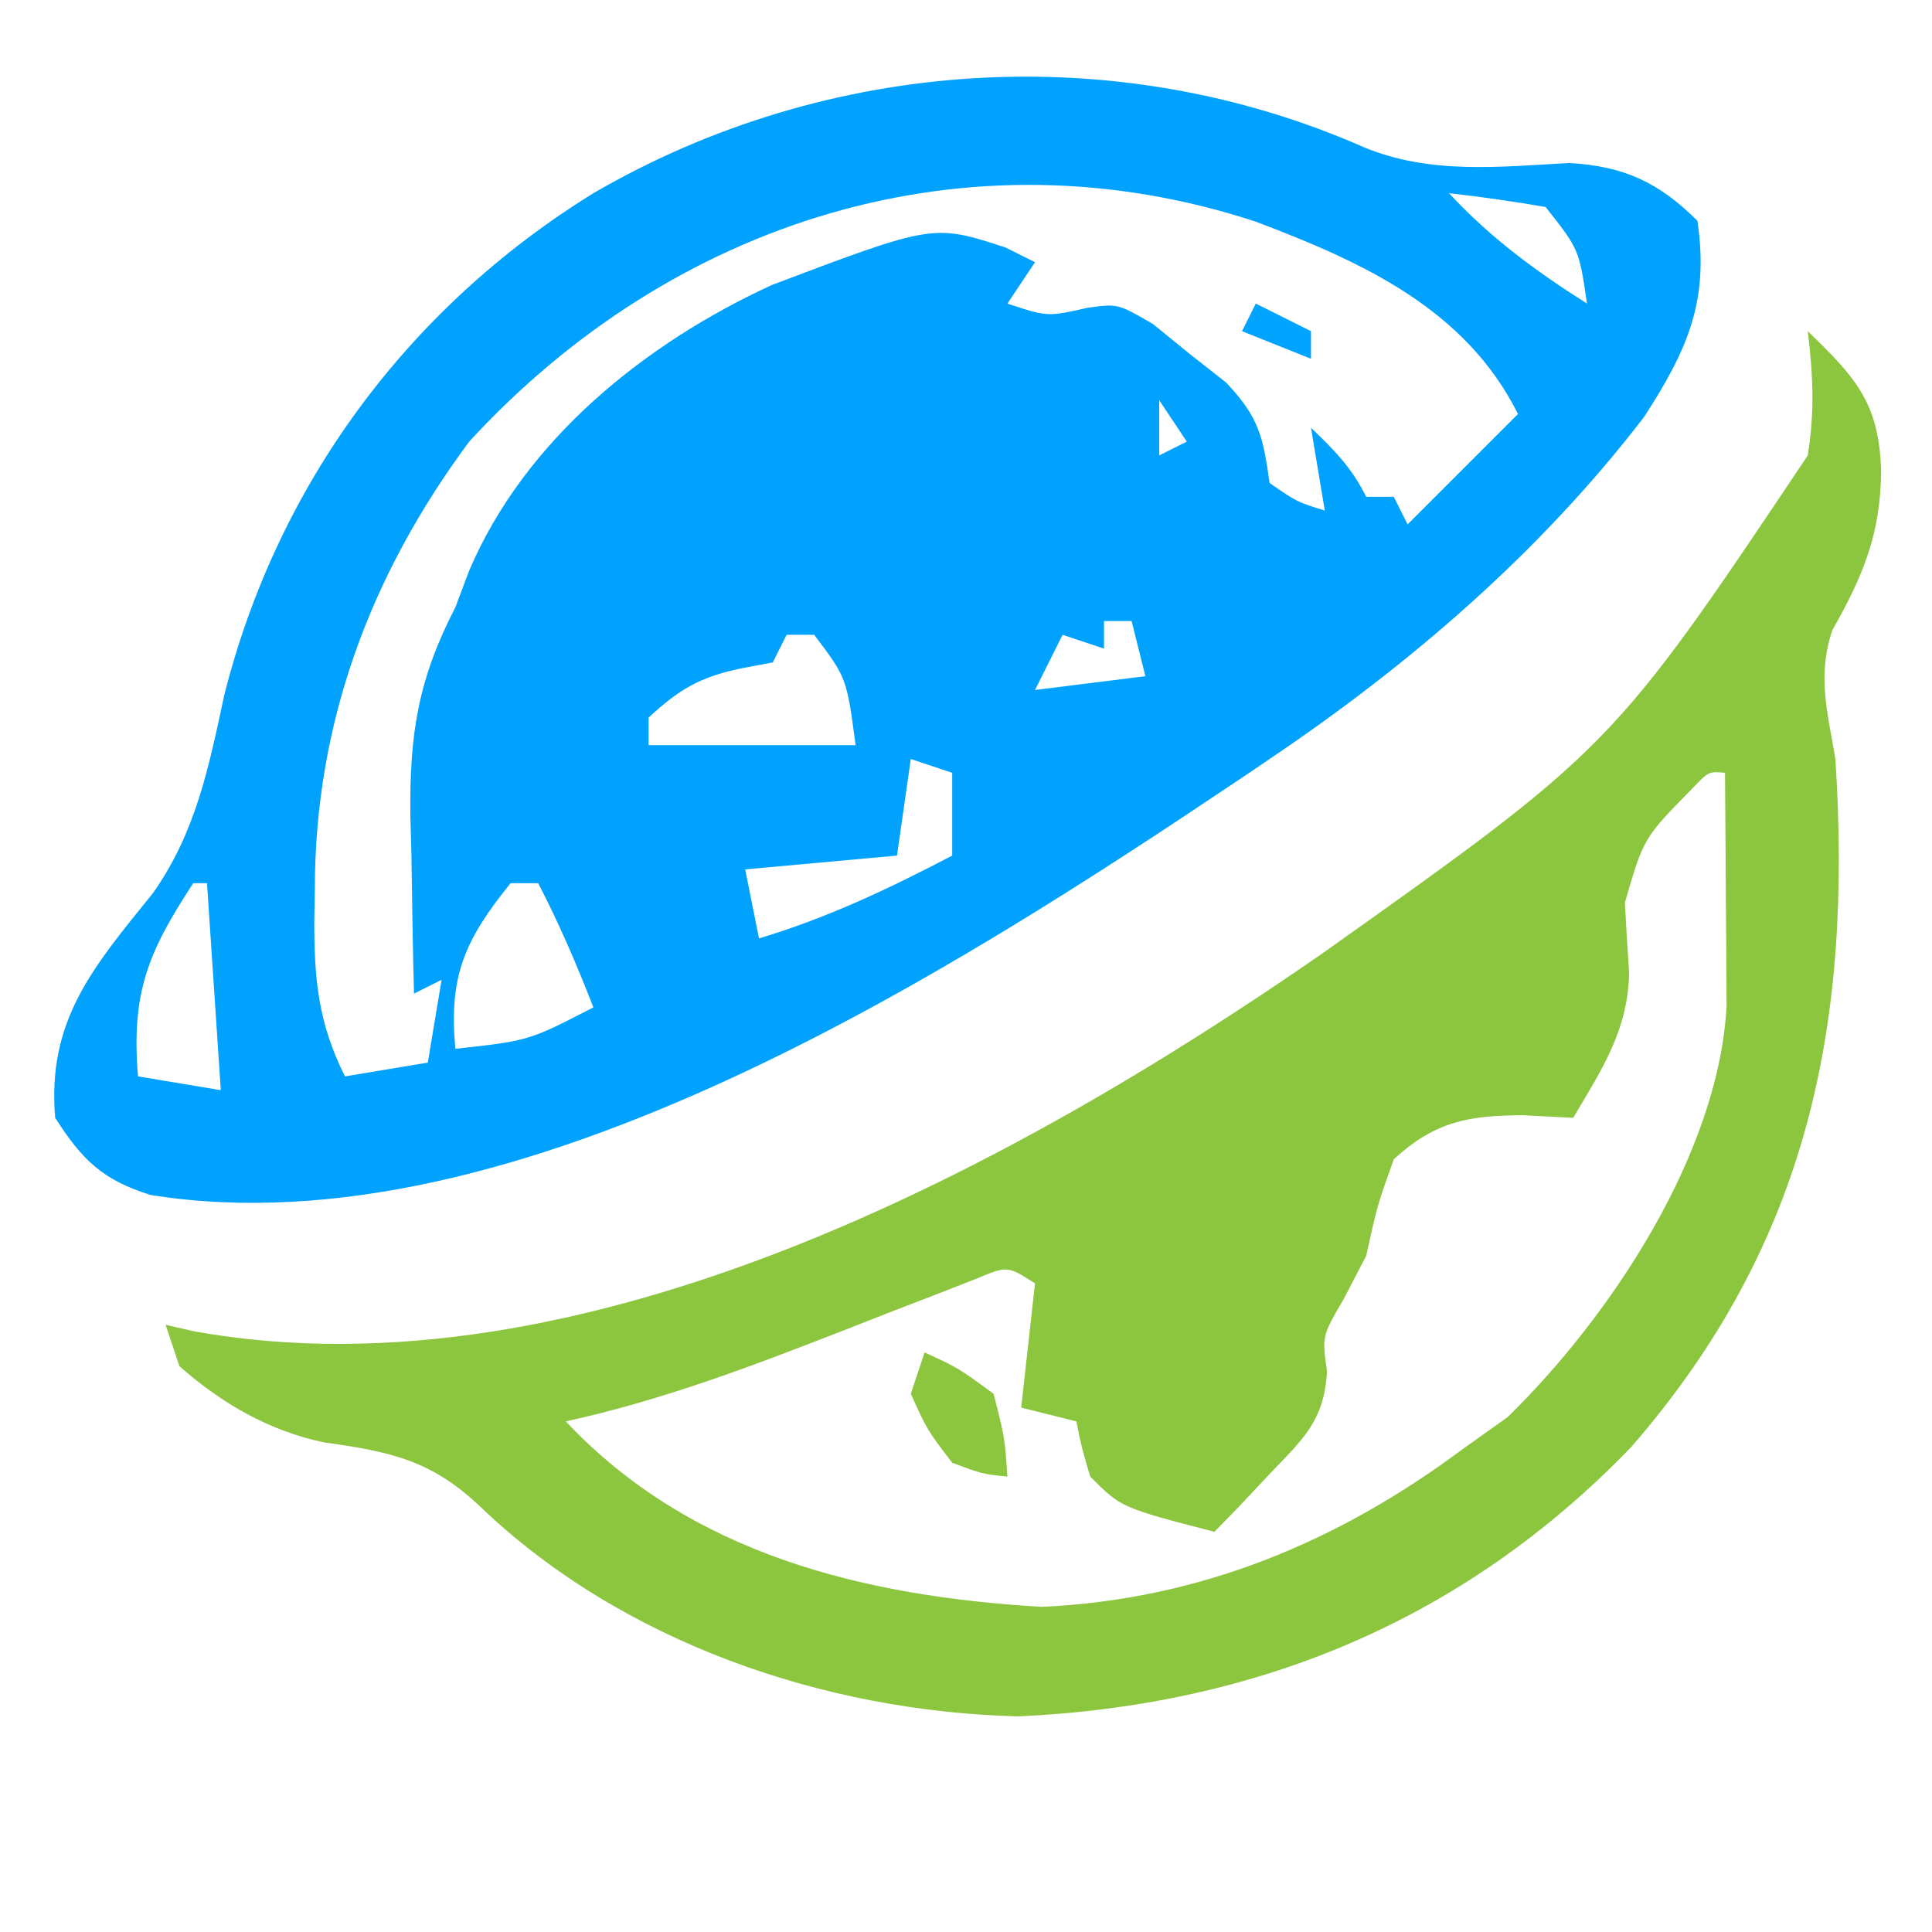 <?xml version="1.0" encoding="UTF-8"?>
<svg version="1.1" xmlns="http://www.w3.org/2000/svg" width="140" height="140">
<path d="M0 0 C4.803 1.972 9.76 1.395 14.855 1.125 C18.782 1.35 21.333 2.52 24.125 5.312 C24.987 11.098 23.418 14.649 20.277 19.504 C12.772 29.298 3.323 37.44 -6.875 44.312 C-7.542 44.764 -8.209 45.216 -8.896 45.682 C-29.783 59.683 -61.437 80.157 -87.957 75.906 C-91.438 74.829 -92.94 73.345 -94.875 70.312 C-95.484 63.252 -92.105 59.37 -87.785 54.023 C-84.675 49.61 -83.744 44.893 -82.625 39.688 C-78.786 24.446 -69.311 11.613 -55.875 3.312 C-38.932 -6.548 -17.985 -7.935 0 0 Z M-64.875 21.312 C-72.066 31.009 -76.052 41.74 -76.062 53.75 C-76.075 54.501 -76.087 55.252 -76.1 56.025 C-76.111 60.249 -75.815 63.456 -73.875 67.312 C-70.905 66.817 -70.905 66.817 -67.875 66.312 C-67.38 63.343 -67.38 63.343 -66.875 60.312 C-67.865 60.807 -67.865 60.807 -68.875 61.312 C-68.963 57.959 -69.016 54.605 -69.062 51.25 C-69.1 49.836 -69.1 49.836 -69.139 48.393 C-69.2 42.484 -68.583 38.565 -65.875 33.312 C-65.544 32.432 -65.212 31.552 -64.871 30.645 C-60.821 21.163 -52.115 14.18 -42.934 9.961 C-31.245 5.54 -31.245 5.54 -26 7.25 C-25.299 7.601 -24.598 7.951 -23.875 8.312 C-24.535 9.303 -25.195 10.293 -25.875 11.312 C-22.968 12.272 -22.968 12.272 -20.059 11.613 C-17.875 11.312 -17.875 11.312 -15.332 12.789 C-14.023 13.853 -14.023 13.853 -12.688 14.938 C-11.367 15.978 -11.367 15.978 -10.02 17.039 C-7.627 19.576 -7.354 20.944 -6.875 24.312 C-4.907 25.673 -4.907 25.673 -2.875 26.312 C-3.37 23.343 -3.37 23.343 -3.875 20.312 C-2.167 21.947 -0.94 23.182 0.125 25.312 C0.785 25.312 1.445 25.312 2.125 25.312 C2.62 26.302 2.62 26.302 3.125 27.312 C5.765 24.672 8.405 22.032 11.125 19.312 C7.319 11.7 -0.128 8.304 -7.875 5.375 C-28.788 -1.494 -50.156 5.3 -64.875 21.312 Z M6.125 3.312 C9.148 6.568 12.382 8.931 16.125 11.312 C15.55 7.382 15.55 7.382 13.125 4.312 C10.802 3.912 8.468 3.573 6.125 3.312 Z M-14.875 18.312 C-14.875 19.633 -14.875 20.953 -14.875 22.312 C-14.215 21.983 -13.555 21.652 -12.875 21.312 C-13.535 20.323 -14.195 19.332 -14.875 18.312 Z M-12.875 22.312 C-11.875 24.312 -11.875 24.312 -11.875 24.312 Z M-41.875 35.312 C-42.205 35.972 -42.535 36.633 -42.875 37.312 C-44.02 37.529 -44.02 37.529 -45.188 37.75 C-48.162 38.373 -49.66 39.262 -51.875 41.312 C-51.875 41.972 -51.875 42.633 -51.875 43.312 C-46.925 43.312 -41.975 43.312 -36.875 43.312 C-37.521 38.43 -37.521 38.43 -39.875 35.312 C-40.535 35.312 -41.195 35.312 -41.875 35.312 Z M-18.875 34.312 C-18.875 34.972 -18.875 35.633 -18.875 36.312 C-19.865 35.983 -20.855 35.653 -21.875 35.312 C-22.535 36.633 -23.195 37.953 -23.875 39.312 C-21.235 38.983 -18.595 38.653 -15.875 38.312 C-16.205 36.992 -16.535 35.672 -16.875 34.312 C-17.535 34.312 -18.195 34.312 -18.875 34.312 Z M-32.875 44.312 C-33.205 46.623 -33.535 48.932 -33.875 51.312 C-37.505 51.642 -41.135 51.972 -44.875 52.312 C-44.545 53.962 -44.215 55.612 -43.875 57.312 C-38.903 55.821 -34.457 53.708 -29.875 51.312 C-29.875 49.333 -29.875 47.352 -29.875 45.312 C-30.865 44.983 -31.855 44.653 -32.875 44.312 Z M-84.875 53.312 C-88.124 58.288 -89.374 61.195 -88.875 67.312 C-85.905 67.808 -85.905 67.808 -82.875 68.312 C-83.205 63.362 -83.535 58.413 -83.875 53.312 C-84.205 53.312 -84.535 53.312 -84.875 53.312 Z M-61.875 53.312 C-65.187 57.403 -66.376 60.049 -65.875 65.312 C-60.566 64.731 -60.566 64.731 -55.875 62.312 C-57.074 59.229 -58.352 56.25 -59.875 53.312 C-60.535 53.312 -61.195 53.312 -61.875 53.312 Z " fill="#00A2FE" transform="translate(98.875,10.688)"/>
<path d="M0 0 C3.48 3.367 5.149 5.187 5.312 10.062 C5.298 14.627 4.014 17.733 1.777 21.664 C0.669 24.995 1.422 27.552 2 31 C3.23 50.097 0.121 66.01 -12.812 80.875 C-24.894 93.393 -39.852 99.574 -57.188 100.375 C-71.264 100.034 -85.954 94.992 -96.188 85.188 C-99.77 81.786 -102.722 81.195 -107.527 80.52 C-111.527 79.679 -114.939 77.693 -118 75 C-118.33 74.01 -118.66 73.02 -119 72 C-118.312 72.157 -117.623 72.315 -116.914 72.477 C-88.884 77.511 -57.636 60.642 -35.331 45.197 C-14.186 30.19 -14.186 30.19 0 9 C0.507 5.739 0.386 3.309 0 0 Z M-8.41 33.18 C-11.904 36.74 -11.904 36.74 -13.254 41.41 C-13.168 43.104 -13.064 44.797 -12.945 46.488 C-13.036 50.668 -14.897 53.451 -17 57 C-18.217 56.938 -19.434 56.876 -20.688 56.812 C-24.62 56.84 -26.997 57.262 -30 60 C-31.194 63.343 -31.194 63.343 -32 67 C-32.536 68.031 -33.072 69.062 -33.625 70.125 C-35.208 72.829 -35.208 72.829 -34.836 75.379 C-35.061 78.982 -36.54 80.238 -39 82.812 C-39.742 83.603 -40.485 84.393 -41.25 85.207 C-41.828 85.799 -42.405 86.39 -43 87 C-49.75 85.25 -49.75 85.25 -52 83 C-52.625 80.875 -52.625 80.875 -53 79 C-54.32 78.67 -55.64 78.34 -57 78 C-56.67 75.03 -56.34 72.06 -56 69 C-58.001 67.715 -58.001 67.715 -60.303 68.681 C-61.247 69.05 -62.191 69.42 -63.164 69.801 C-64.204 70.201 -65.245 70.601 -66.316 71.014 C-67.408 71.442 -68.5 71.871 -69.625 72.312 C-76.363 74.942 -82.925 77.45 -90 79 C-80.946 88.636 -68.375 91.684 -55.5 92.438 C-44.092 91.921 -34.049 87.752 -25 81 C-23.391 79.855 -23.391 79.855 -21.75 78.688 C-14.302 71.409 -6.47 59.636 -5.886 48.915 C-5.892 48.135 -5.897 47.355 -5.902 46.551 C-5.906 45.703 -5.909 44.856 -5.912 43.982 C-5.92 43.101 -5.929 42.22 -5.938 41.312 C-5.942 40.42 -5.947 39.527 -5.951 38.607 C-5.963 36.405 -5.979 34.202 -6 32 C-7.179 31.893 -7.179 31.893 -8.41 33.18 Z " fill="#8CC53E" transform="translate(131,24)"/>
<path d="M0 0 C2.438 1.125 2.438 1.125 5 3 C5.812 6.188 5.812 6.188 6 9 C4.188 8.812 4.188 8.812 2 8 C0.188 5.625 0.188 5.625 -1 3 C-0.67 2.01 -0.34 1.02 0 0 Z " fill="#8CC53E" transform="translate(67,98)"/>
<path d="M0 0 C1.32 0.66 2.64 1.32 4 2 C4 2.66 4 3.32 4 4 C1.525 3.01 1.525 3.01 -1 2 C-0.67 1.34 -0.34 0.68 0 0 Z " fill="#00A3FD" transform="translate(91,22)"/>
</svg>
